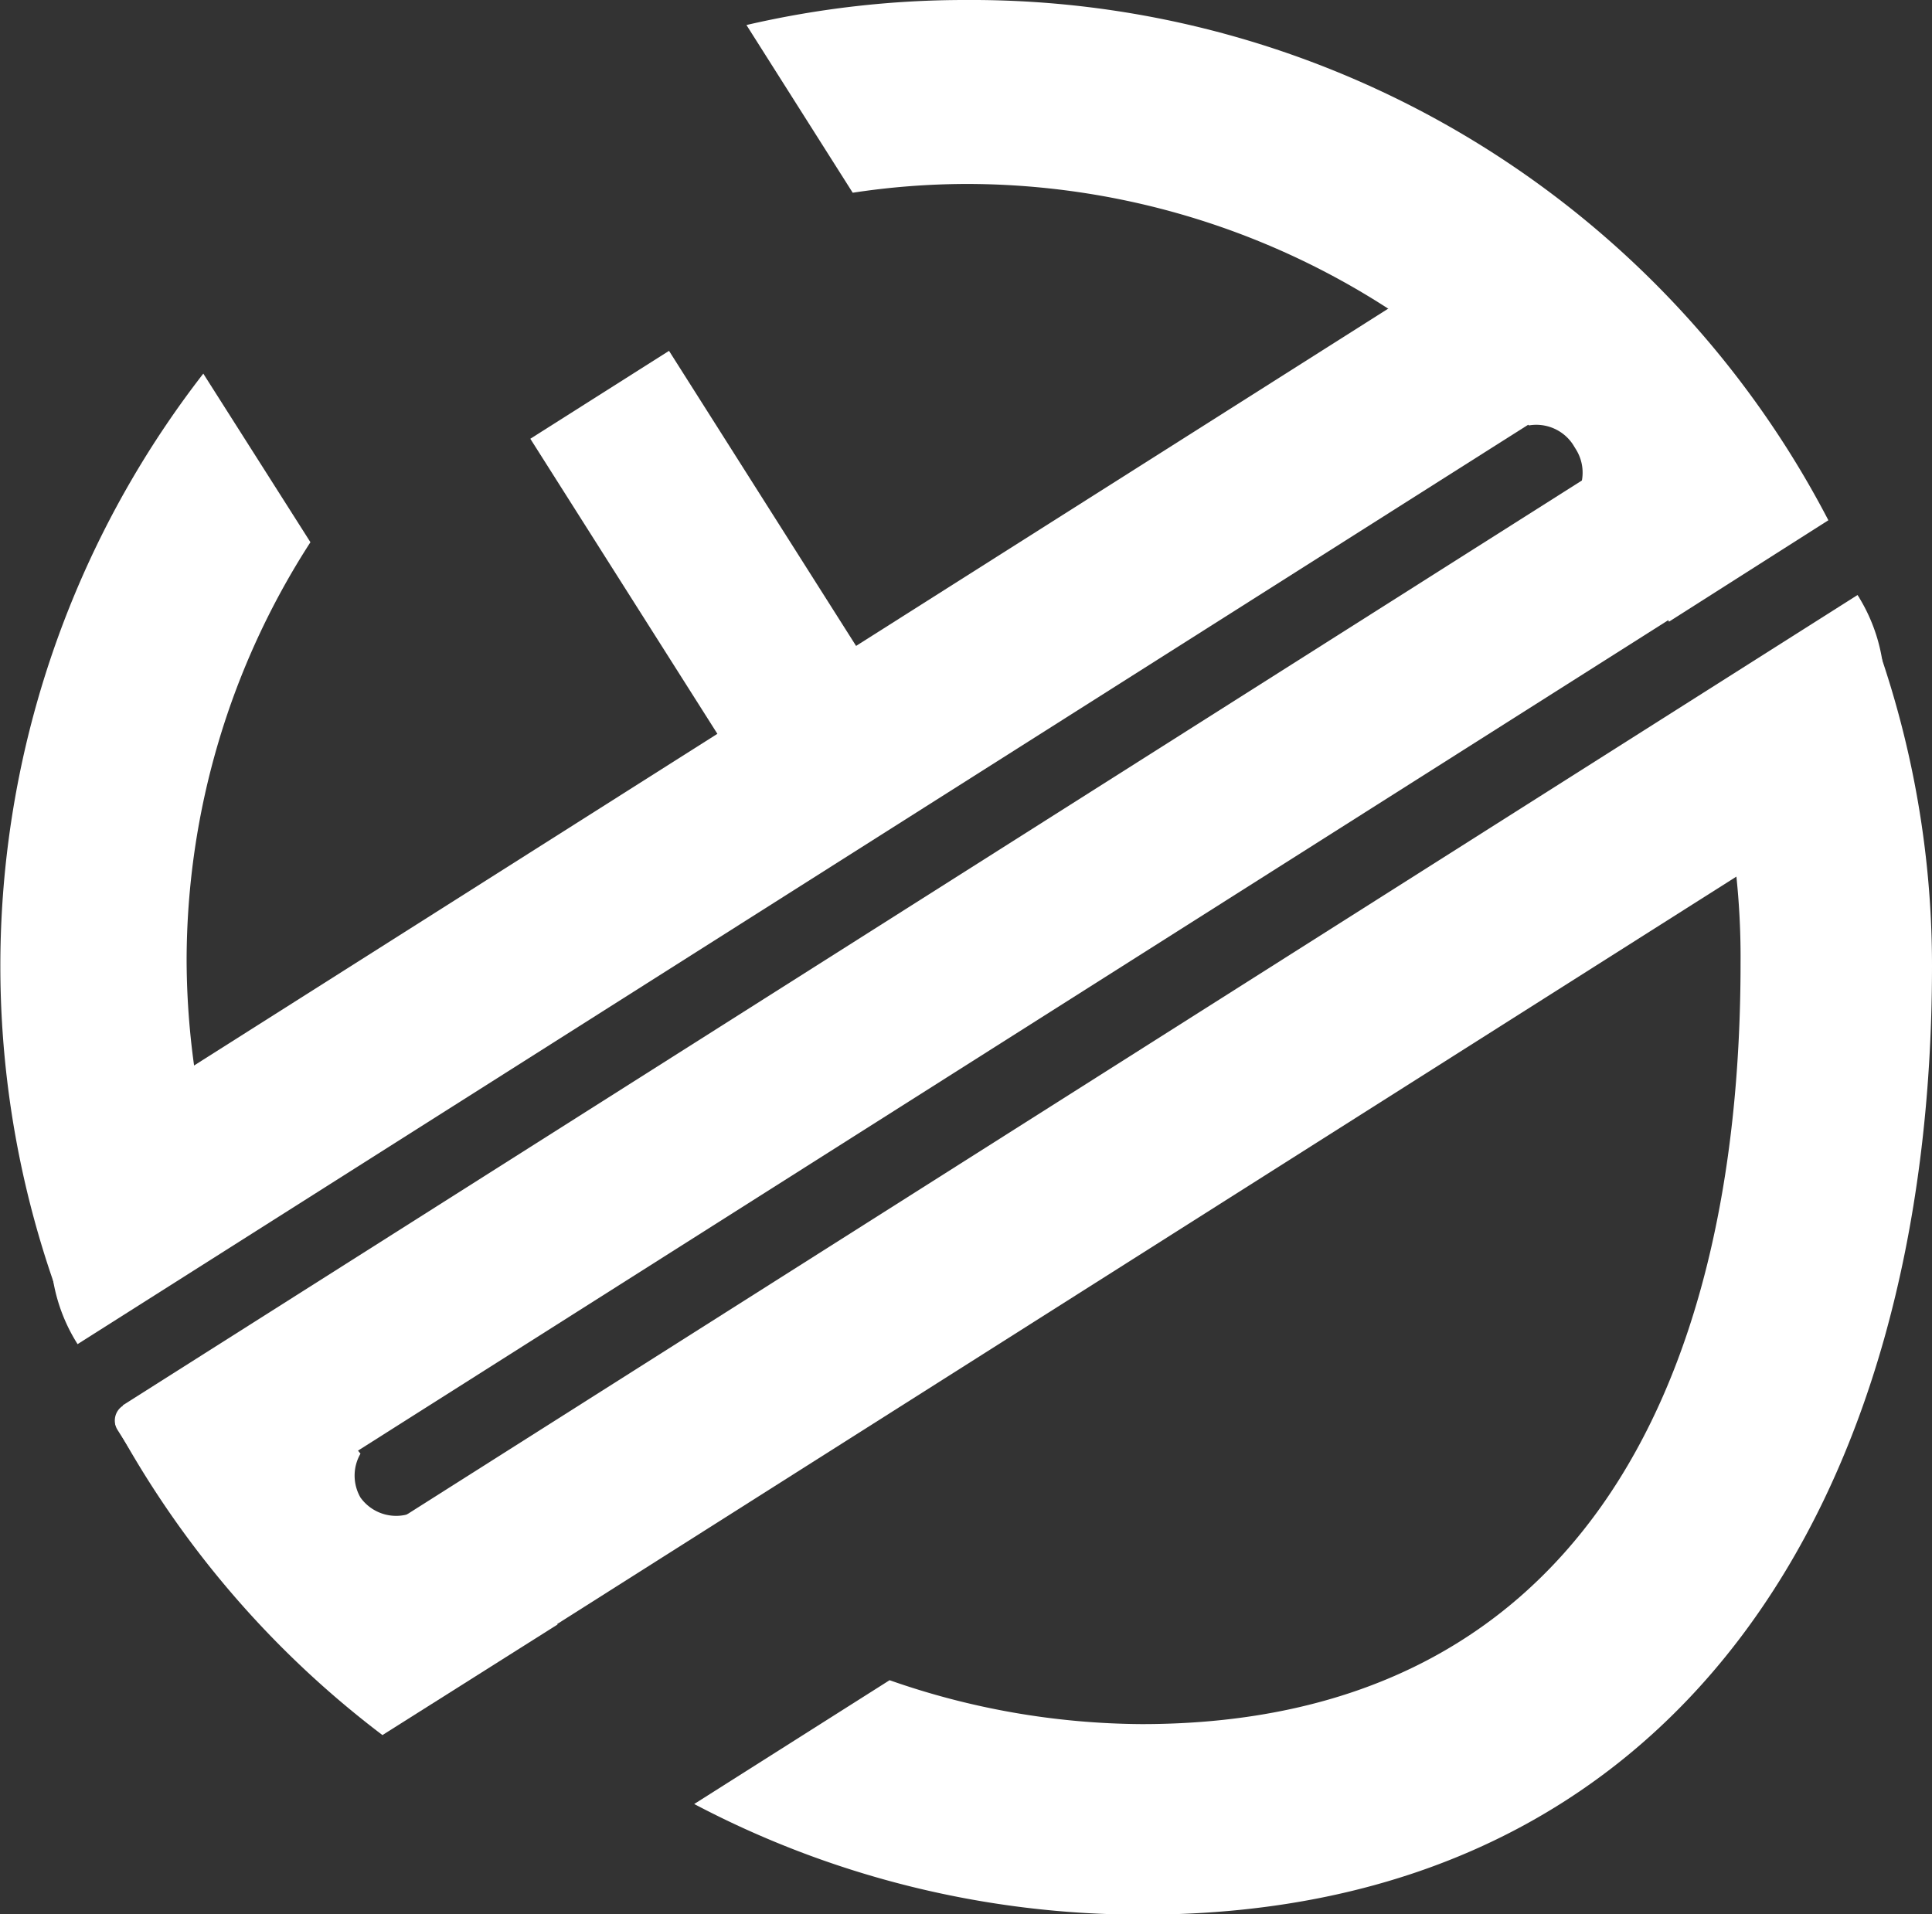 <svg id="Layer_3" data-name="Layer 3" xmlns="http://www.w3.org/2000/svg" viewBox="0 0 44 43.6"><rect x="0" y="0" width="44" height="43.6" fill="#333333" stroke="none"/><defs><style>.cls-1,.cls-2{fill:#fff;}.cls-2{fill-rule:evenodd;}</style></defs><path class="cls-1" d="M1.41,15.81H39.19a0,0,0,0,1,0,0v3.94a0,0,0,0,1,0,0H-2.53a0,0,0,0,1,0,0v0a3.94,3.94,0,0,1,3.94-3.94Z" transform="translate(-6.67 12.58) rotate(-32.37)"/><path class="cls-1" d="M5.62,24.2H46.54a0,0,0,0,1,0,0v0a3.94,3.94,0,0,1-3.94,3.94h-37a0,0,0,0,1,0,0V24.2A0,0,0,0,1,5.62,24.2Z" transform="translate(-9.96 18.03) rotate(-32.37)"/><path class="cls-1" d="M.59,20.69H41.68a.52.52,0,0,1,.52.52v2.7a.52.52,0,0,1-.52.52H1.77A1.58,1.58,0,0,1,.19,22.85V21.1a.4.4,0,0,1,.4-.4Z" transform="translate(-8.78 14.85) rotate(-32.37)"/><rect class="cls-1" x="10.92" y="12.1" width="11.76" height="3.74" transform="translate(19.61 -7.71) rotate(57.63)"/><path class="cls-2" d="M7.07,12.35,4.63,8.51a22,22,0,0,0-2.91,22l3.7-2.35a17.8,17.8,0,0,1-1.17-6.3A17.58,17.58,0,0,1,7.07,12.35Z" transform="translate(0 0)"/><path class="cls-2" d="M22,0a22,22,0,0,0-5,.57l2.42,3.82A17.37,17.37,0,0,1,22,4.19a17.68,17.68,0,0,1,12.82,5.5,1,1,0,0,1,1,.43l.08.13a1,1,0,0,1,.11.77,17.78,17.78,0,0,1,2,3.14l3.63-2.31A22,22,0,0,0,22,0Z" transform="translate(0 0)"/><path class="cls-2" d="M42.33,13.6l-3.69,2.34a17.63,17.63,0,0,1,1,6c0,9.79-3.85,17.33-13.64,17.33a17.6,17.6,0,0,1-5.74-1l-4.45,2.82a21.83,21.83,0,0,0,10.22,2.52C38.23,43.61,44,34.15,44,22A21.93,21.93,0,0,0,42.33,13.6Z" transform="translate(0 0)"/><path class="cls-2" d="M12.7,37a17.68,17.68,0,0,1-3.27-2.56,1,1,0,0,1-1.22-.33,1,1,0,0,1,0-1,17.29,17.29,0,0,1-2-3L2.62,32.43a22.11,22.11,0,0,0,6.09,7.09Z" transform="translate(0 0)"/></svg>